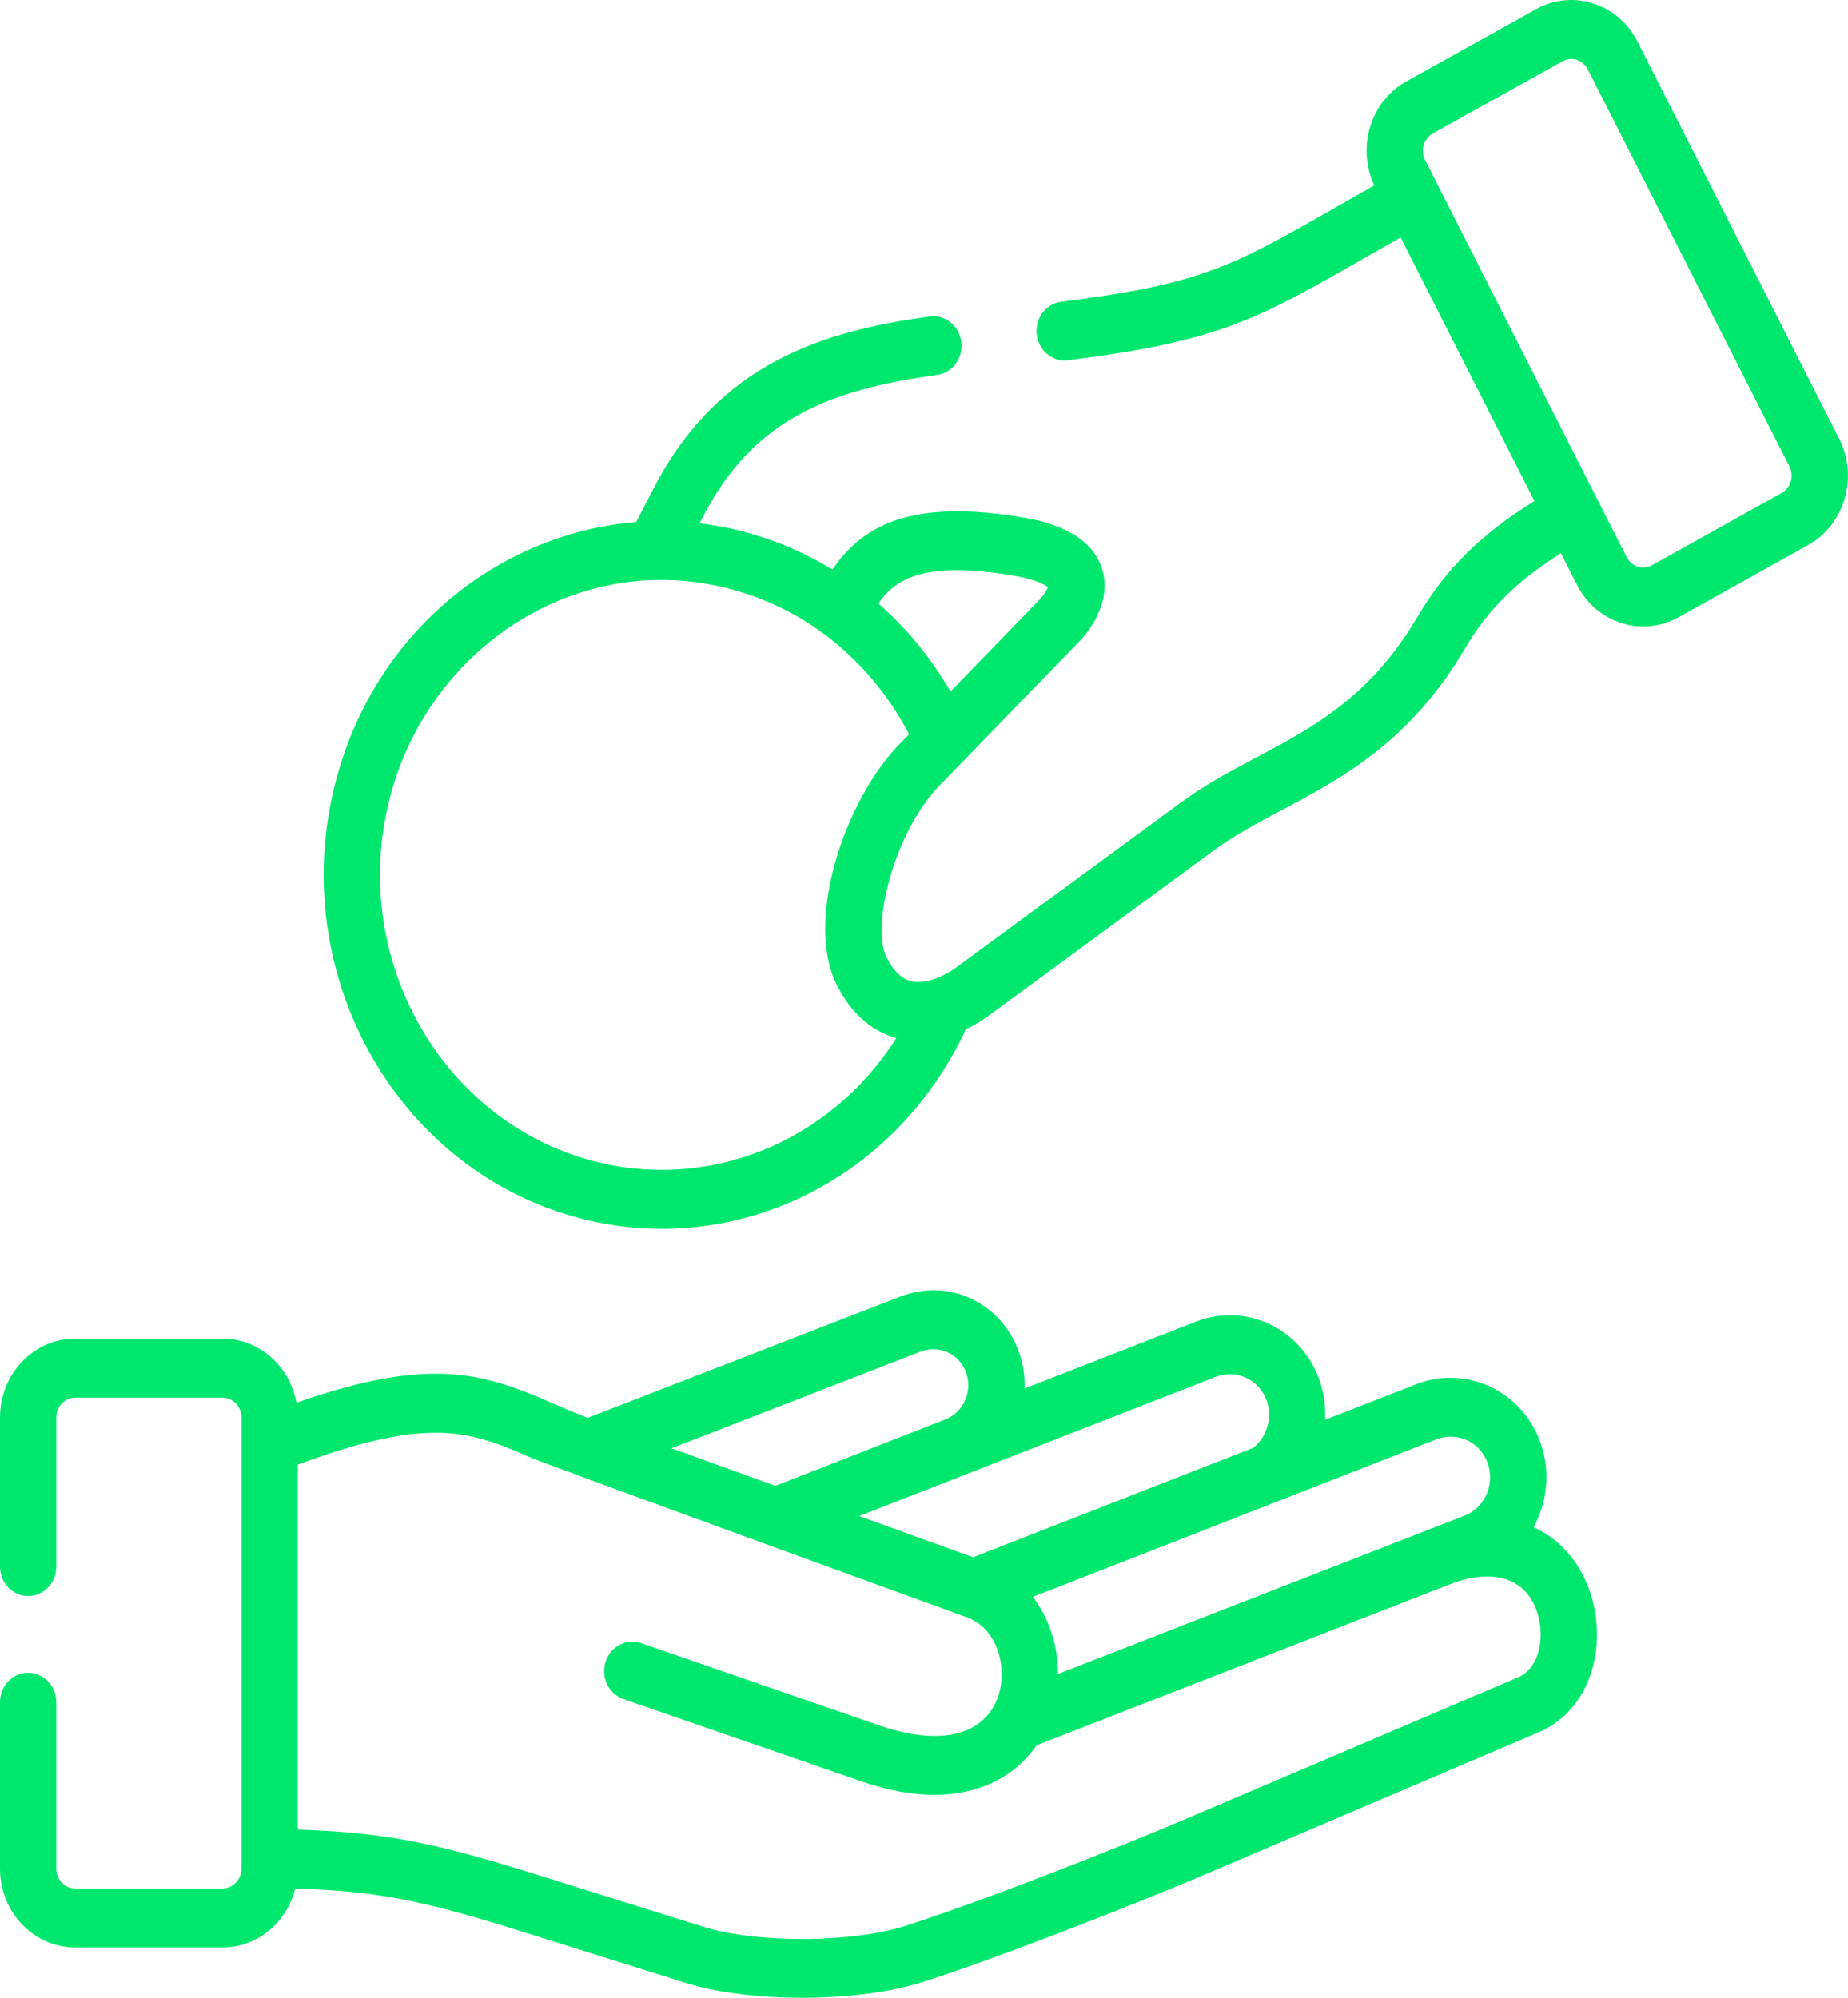 <svg width="37" height="40" viewBox="0 0 37 40" fill="none" xmlns="http://www.w3.org/2000/svg">
<path d="M30.705 30.578C30.974 30.088 31.046 29.484 30.852 28.911C30.499 27.872 29.392 27.331 28.384 27.705C28.381 27.706 28.378 27.707 28.375 27.708L26.53 28.428C26.544 28.172 26.512 27.912 26.428 27.661C26.256 27.155 25.905 26.751 25.441 26.524C24.976 26.297 24.45 26.273 23.959 26.457C23.956 26.458 23.953 26.459 23.951 26.46L20.513 27.802C20.522 27.565 20.488 27.327 20.41 27.098C20.248 26.621 19.918 26.238 19.48 26.02C19.034 25.798 18.528 25.773 18.049 25.952L11.766 28.389C11.524 28.296 11.3 28.198 11.082 28.104C9.671 27.488 8.622 27.147 5.935 28.086C5.803 27.357 5.191 26.803 4.457 26.803H1.505C0.675 26.803 0 27.51 0 28.379V31.366C0 31.692 0.252 31.956 0.564 31.956C0.875 31.956 1.128 31.692 1.128 31.366V28.379C1.128 28.161 1.297 27.984 1.505 27.984H4.457C4.662 27.984 4.835 28.165 4.835 28.379V37.416C4.835 37.63 4.662 37.812 4.457 37.812H1.505C1.297 37.812 1.128 37.634 1.128 37.416V34.083C1.128 33.757 0.875 33.492 0.564 33.492C0.252 33.492 0 33.757 0 34.083V37.416C0 38.285 0.675 38.992 1.505 38.992H4.457C5.156 38.992 5.744 38.49 5.912 37.812C7.534 37.864 8.44 38.044 10.365 38.647L13.748 39.707C14.377 39.903 15.217 40 16.06 40C16.944 40 17.832 39.893 18.487 39.681C20.221 39.12 22.979 38.019 24.071 37.554L30.819 34.678C31.317 34.465 31.689 34.034 31.866 33.465C32.072 32.801 31.981 32.016 31.628 31.419C31.401 31.033 31.082 30.75 30.705 30.578ZM25.498 30.092C25.523 30.084 25.548 30.074 25.573 30.062L28.764 28.817C29.193 28.66 29.643 28.875 29.789 29.306C29.933 29.731 29.719 30.2 29.313 30.351C29.31 30.352 29.307 30.353 29.304 30.354L21.183 33.517C21.183 33.333 21.165 33.147 21.126 32.962C21.046 32.587 20.892 32.251 20.679 31.973L25.498 30.092ZM24.34 27.568C24.55 27.491 24.771 27.5 24.964 27.595C25.153 27.687 25.296 27.851 25.365 28.055C25.48 28.396 25.362 28.781 25.086 28.992L19.484 31.179L17.202 30.355L24.34 27.568ZM18.433 27.062C18.622 26.991 18.822 27 18.996 27.087C19.161 27.169 19.286 27.313 19.347 27.493C19.409 27.674 19.398 27.871 19.318 28.047C19.237 28.224 19.097 28.357 18.923 28.421C18.91 28.426 18.898 28.432 18.886 28.437L15.525 29.75L13.444 28.998L18.433 27.062ZM30.793 33.099C30.742 33.265 30.631 33.483 30.393 33.585L23.646 36.46C22.57 36.918 19.855 38.002 18.154 38.552C17.07 38.904 15.161 38.915 14.071 38.575L10.688 37.516C8.675 36.886 7.676 36.689 5.962 36.632V29.325C8.655 28.326 9.459 28.675 10.648 29.194C10.937 29.32 19.308 32.364 19.308 32.364C19.314 32.367 19.32 32.369 19.326 32.371C19.829 32.533 19.982 33.017 20.025 33.218C20.096 33.554 20.047 33.892 19.898 34.16C19.896 34.163 19.895 34.165 19.894 34.168C19.84 34.262 19.774 34.348 19.696 34.422C19.273 34.822 18.528 34.866 17.596 34.544L12.836 32.899C12.541 32.797 12.222 32.965 12.124 33.275C12.027 33.584 12.187 33.918 12.483 34.02L17.243 35.665C17.809 35.861 18.294 35.937 18.707 35.937C19.606 35.937 20.16 35.575 20.453 35.298C20.566 35.191 20.667 35.072 20.755 34.944L29.03 31.721C29.038 31.718 29.046 31.716 29.053 31.713C29.61 31.49 30.327 31.459 30.668 32.039C30.849 32.346 30.898 32.762 30.793 33.099Z" fill="#00e76e"/>
<path d="M36.824 8.786L32.786 0.836C32.599 0.465 32.283 0.193 31.898 0.07C31.514 -0.053 31.108 -0.013 30.755 0.184L28.155 1.631C27.439 2.031 27.16 2.955 27.515 3.712C27.237 3.869 26.981 4.015 26.746 4.15C24.674 5.334 24.048 5.691 21.25 6.041C20.941 6.079 20.72 6.373 20.757 6.697C20.791 6.997 21.034 7.217 21.316 7.217C21.338 7.217 21.361 7.216 21.383 7.213C24.398 6.837 25.184 6.388 27.286 5.186C27.518 5.054 27.769 4.91 28.043 4.756L30.722 10.033C29.638 10.703 28.939 11.402 28.376 12.357C27.435 13.955 26.276 14.571 25.154 15.166C24.654 15.432 24.137 15.706 23.656 16.059L19.091 19.41C18.969 19.488 18.851 19.549 18.738 19.591C18.728 19.594 18.719 19.597 18.709 19.601C18.528 19.664 18.364 19.679 18.227 19.641C18.043 19.589 17.884 19.433 17.753 19.176C17.428 18.537 17.915 16.652 18.801 15.739L21.659 12.791C21.671 12.779 21.682 12.766 21.693 12.753C22.183 12.149 22.16 11.661 22.054 11.357C21.877 10.849 21.364 10.517 20.53 10.37C18.154 9.954 17.234 10.581 16.667 11.403C16.152 11.088 15.597 10.845 15.011 10.679C14.68 10.585 14.345 10.518 14.007 10.478L14.067 10.36C15.084 8.383 16.617 7.803 18.761 7.508C19.07 7.466 19.288 7.169 19.247 6.846C19.206 6.523 18.923 6.295 18.615 6.337C16.514 6.626 14.388 7.246 13.075 9.8L12.738 10.453C11.426 10.558 10.145 11.073 9.099 11.921C7.926 12.873 7.102 14.17 6.715 15.672C5.743 19.444 7.882 23.34 11.484 24.358C12.072 24.525 12.666 24.605 13.252 24.605C15.795 24.604 18.186 23.098 19.335 20.61C19.456 20.552 19.578 20.484 19.7 20.404C19.709 20.398 19.717 20.393 19.726 20.387L24.303 17.026C24.718 16.722 25.178 16.478 25.664 16.22C26.866 15.581 28.229 14.858 29.336 12.976C29.788 12.21 30.362 11.637 31.252 11.077L31.574 11.711C31.843 12.241 32.364 12.543 32.902 12.543C33.14 12.543 33.381 12.484 33.605 12.36L36.201 10.914C36.555 10.717 36.815 10.387 36.933 9.984C37.05 9.581 37.011 9.156 36.824 8.786ZM20.343 11.535C20.759 11.608 20.925 11.713 20.98 11.757C20.966 11.794 20.932 11.864 20.849 11.969L19.031 13.845C18.645 13.179 18.156 12.582 17.586 12.082C17.93 11.588 18.515 11.215 20.343 11.535ZM11.777 23.218C8.776 22.37 6.994 19.123 7.804 15.98C8.448 13.478 10.626 11.682 13.098 11.614C13.644 11.6 14.187 11.669 14.716 11.819C15.368 12.004 15.974 12.302 16.514 12.705C17.212 13.225 17.791 13.912 18.201 14.701L18.01 14.898C16.907 16.034 16.103 18.443 16.758 19.731C17.111 20.425 17.593 20.685 17.935 20.781C17.939 20.782 17.942 20.783 17.946 20.784C16.625 22.875 14.15 23.889 11.777 23.218ZM35.854 9.639C35.825 9.74 35.76 9.822 35.672 9.871L33.076 11.317C32.893 11.418 32.666 11.346 32.569 11.156L28.531 3.203C28.436 3.015 28.507 2.773 28.685 2.673L31.285 1.227C31.338 1.197 31.397 1.181 31.457 1.181C31.494 1.181 31.532 1.187 31.569 1.199C31.665 1.23 31.744 1.298 31.79 1.39L35.828 9.341C35.828 9.341 35.828 9.341 35.828 9.341C35.874 9.432 35.884 9.538 35.854 9.639Z" fill="#00e76e"/>
</svg>
